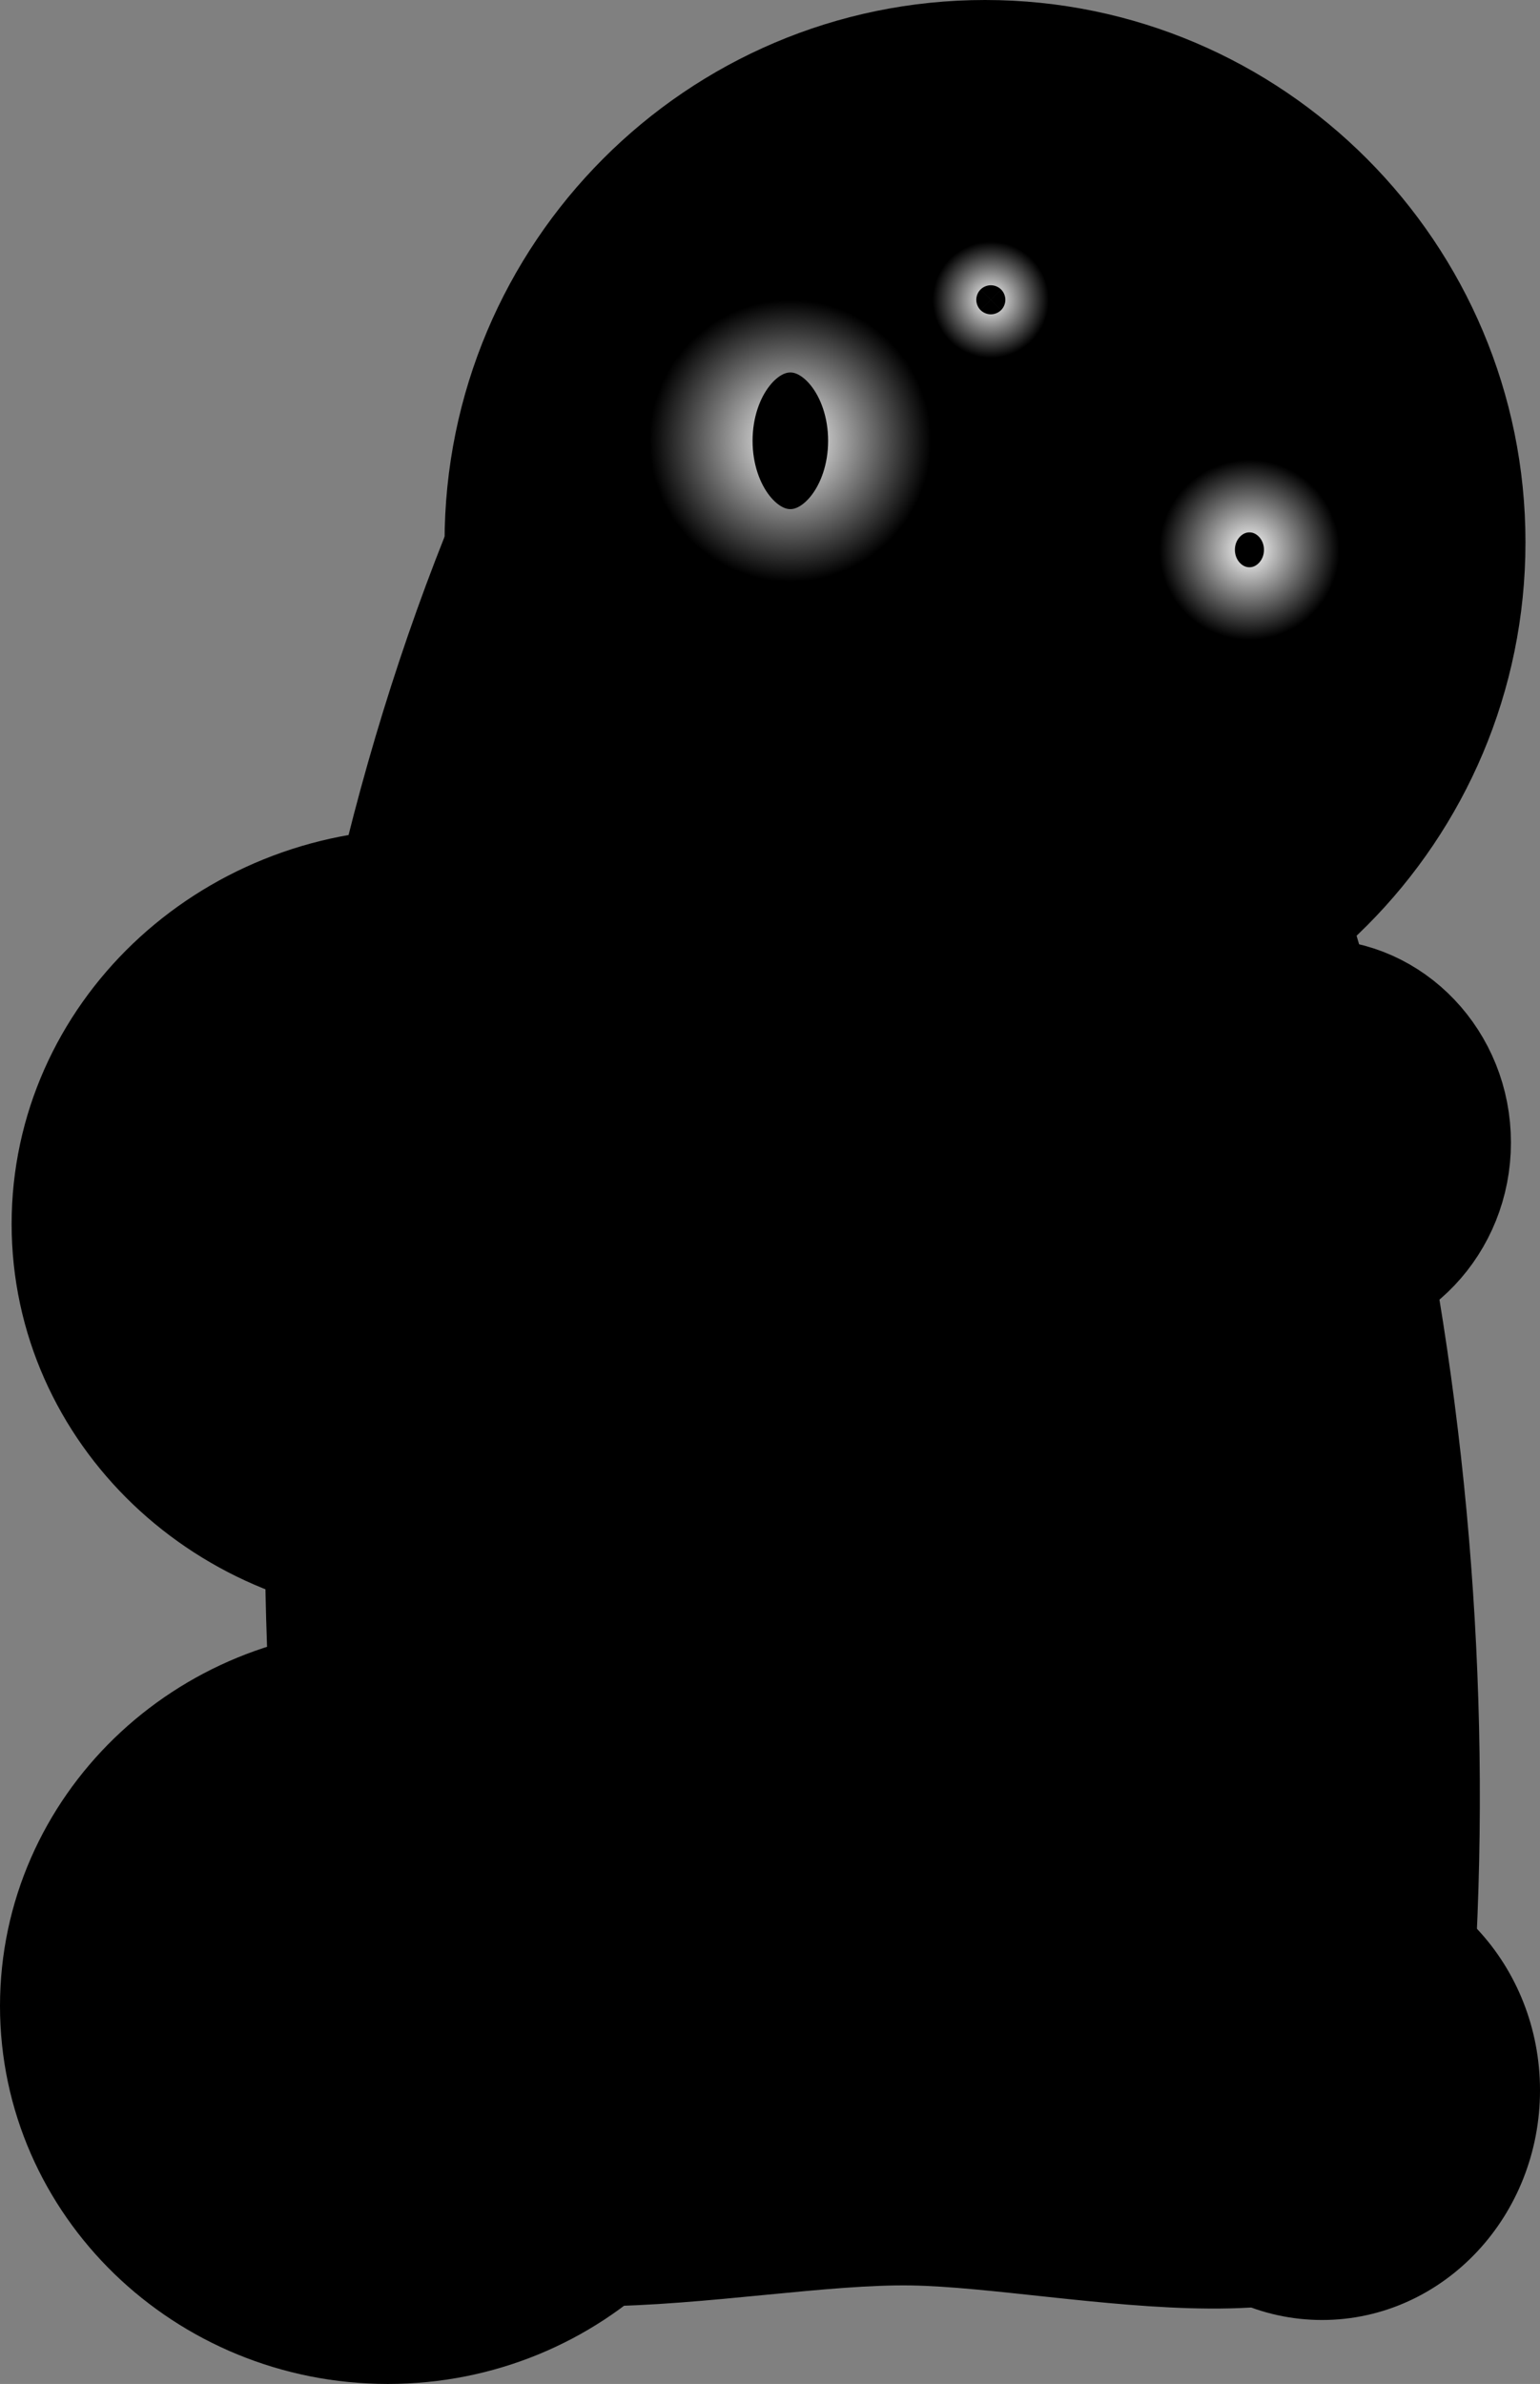 <svg version="1.1" xmlns="http://www.w3.org/2000/svg" xmlns:xlink="http://www.w3.org/1999/xlink" width="26.5" height="41" viewBox="0,0,26.5,41"><rect x="0" y="0" width="26.5" height="41" fill="#808080" stroke="none"/><defs><radialGradient cx="319.9" cy="162.981" r="2.425" gradientUnits="userSpaceOnUse" id="color-1"><stop offset="0" stop-color="#ffffff"/><stop offset="1" stop-color="#ffffff" stop-opacity="0"/></radialGradient><radialGradient cx="323.35" cy="160.556" r="1" gradientUnits="userSpaceOnUse" id="color-2"><stop offset="0" stop-color="#ffffff"/><stop offset="1" stop-color="#ffffff" stop-opacity="0"/></radialGradient><radialGradient cx="327.8" cy="164.856" r="1.55" gradientUnits="userSpaceOnUse" id="color-3"><stop offset="0" stop-color="#ffffff"/><stop offset="1" stop-color="#ffffff" stop-opacity="0"/></radialGradient></defs><g transform="translate(-306.3,-155.4)"><g data-paper-data="{&quot;isPaintingLayer&quot;:true}" fill-rule="nonzero" stroke-linejoin="miter" stroke-miterlimit="10" stroke-dasharray="" stroke-dashoffset="0" style="mix-blend-mode: normal"><path d="M325.65,164.056c4.295,8.534 5.911,18.79 4.75,28.3c-0.344,2.812 -5.577,1.398 -8.4,1.35c-3.066,-0.052 -8.495,1.51 -9.1,-1.5c-1.882,-9.375 -1.308,-19.804 2.5,-28.45c1.514,-3.103 8.793,-2.584 10.25,0.3z" fill="#000000" stroke="#000000" stroke-width="2" stroke-linecap="round"/><path d="M323.25,156.4c2.29,0 4.365,0.933 5.867,2.44c1.503,1.507 2.433,3.588 2.433,5.885c0,2.297 -0.93,4.378 -2.433,5.885c-1.502,1.507 -3.577,2.44 -5.867,2.44c-2.29,0 -4.365,-0.933 -5.867,-2.44c-1.503,-1.507 -2.433,-3.588 -2.433,-5.885c0,-2.297 0.93,-4.378 2.433,-5.885c1.502,-1.507 3.577,-2.44 5.867,-2.44z" fill="#000000" stroke="#000000" stroke-width="2" stroke-linecap="butt"/><path d="M319.9,160.556c0.524,0 0.999,0.272 1.343,0.711c0.344,0.439 0.557,1.045 0.557,1.714c0,0.669 -0.213,1.275 -0.557,1.714c-0.344,0.439 -0.819,0.711 -1.343,0.711c-0.524,0 -0.999,-0.272 -1.343,-0.711c-0.344,-0.439 -0.557,-1.045 -0.557,-1.714c0,-0.669 0.213,-1.275 0.557,-1.714c0.344,-0.439 0.819,-0.711 1.343,-0.711z" fill="none" stroke="url(#color-1)" stroke-width="2.5" stroke-linecap="butt"/><path d="M323.35,159.556c0.276,0 0.526,0.112 0.707,0.293c0.181,0.181 0.293,0.431 0.293,0.707c0,0.276 -0.112,0.526 -0.293,0.707c-0.181,0.181 -0.431,0.293 -0.707,0.293c-0.276,0 -0.526,-0.112 -0.707,-0.293c-0.181,-0.181 -0.293,-0.431 -0.293,-0.707c0,-0.276 0.112,-0.526 0.293,-0.707c0.181,-0.181 0.431,-0.293 0.707,-0.293z" fill="none" stroke="url(#color-2)" stroke-width="2.5" stroke-linecap="butt"/><path d="M327.8,163.306c0.414,0 0.789,0.174 1.06,0.454c0.272,0.281 0.44,0.668 0.44,1.096c0,0.428 -0.168,0.815 -0.44,1.096c-0.271,0.28 -0.646,0.454 -1.06,0.454c-0.414,0 -0.789,-0.174 -1.06,-0.454c-0.272,-0.281 -0.44,-0.668 -0.44,-1.096c0,-0.428 0.168,-0.815 0.44,-1.096c0.271,-0.28 0.646,-0.454 1.06,-0.454z" fill="none" stroke="url(#color-3)" stroke-width="2.5" stroke-linecap="butt"/><path d="M313.575,170.65c1.676,0 3.195,0.65 4.295,1.7c1.099,1.05 1.78,2.5 1.78,4.1c0,1.6 -0.681,3.05 -1.78,4.1c-1.1,1.05 -2.619,1.7 -4.295,1.7c-1.676,0 -3.195,-0.65 -4.295,-1.7c-1.099,-1.05 -1.78,-2.5 -1.78,-4.1c0,-1.6 0.681,-3.05 1.78,-4.1c1.1,-1.05 2.619,-1.7 4.295,-1.7z" fill="#000000" stroke="#000000" stroke-width="2" stroke-linecap="butt"/><path d="M329.05,188.4c0.759,0 1.446,0.331 1.944,0.865c0.498,0.534 0.806,1.271 0.806,2.085c0,0.814 -0.308,1.551 -0.806,2.085c-0.498,0.534 -1.185,0.865 -1.944,0.865c-0.759,0 -1.446,-0.331 -1.944,-0.865c-0.498,-0.534 -0.806,-1.271 -0.806,-2.085c0,-0.814 0.308,-1.551 0.806,-2.085c0.498,-0.534 1.185,-0.865 1.944,-0.865z" fill="#000000" stroke="#000000" stroke-width="2" stroke-linecap="butt"/><path d="M312.975,184.4c1.566,0 2.984,0.616 4.012,1.612c1.027,0.996 1.663,2.371 1.663,3.888c0,1.517 -0.636,2.892 -1.663,3.888c-1.028,0.996 -2.446,1.612 -4.012,1.612c-1.566,0 -2.984,-0.616 -4.012,-1.612c-1.027,-0.996 -1.663,-2.371 -1.663,-3.888c0,-1.517 0.636,-2.892 1.663,-3.888c1.028,-0.996 2.446,-1.612 4.012,-1.612z" fill="#000000" stroke="#000000" stroke-width="2" stroke-linecap="butt"/><path d="M328.925,172.55c0.655,0 1.249,0.28 1.679,0.733c0.43,0.452 0.696,1.077 0.696,1.767c0,0.69 -0.266,1.315 -0.696,1.767c-0.43,0.453 -1.024,0.733 -1.679,0.733c-0.655,0 -1.249,-0.28 -1.679,-0.733c-0.43,-0.452 -0.696,-1.077 -0.696,-1.767c0,-0.69 0.266,-1.315 0.696,-1.767c0.43,-0.453 1.024,-0.733 1.679,-0.733z" fill="#000000" stroke="#000000" stroke-width="2" stroke-linecap="butt"/></g></g></svg>